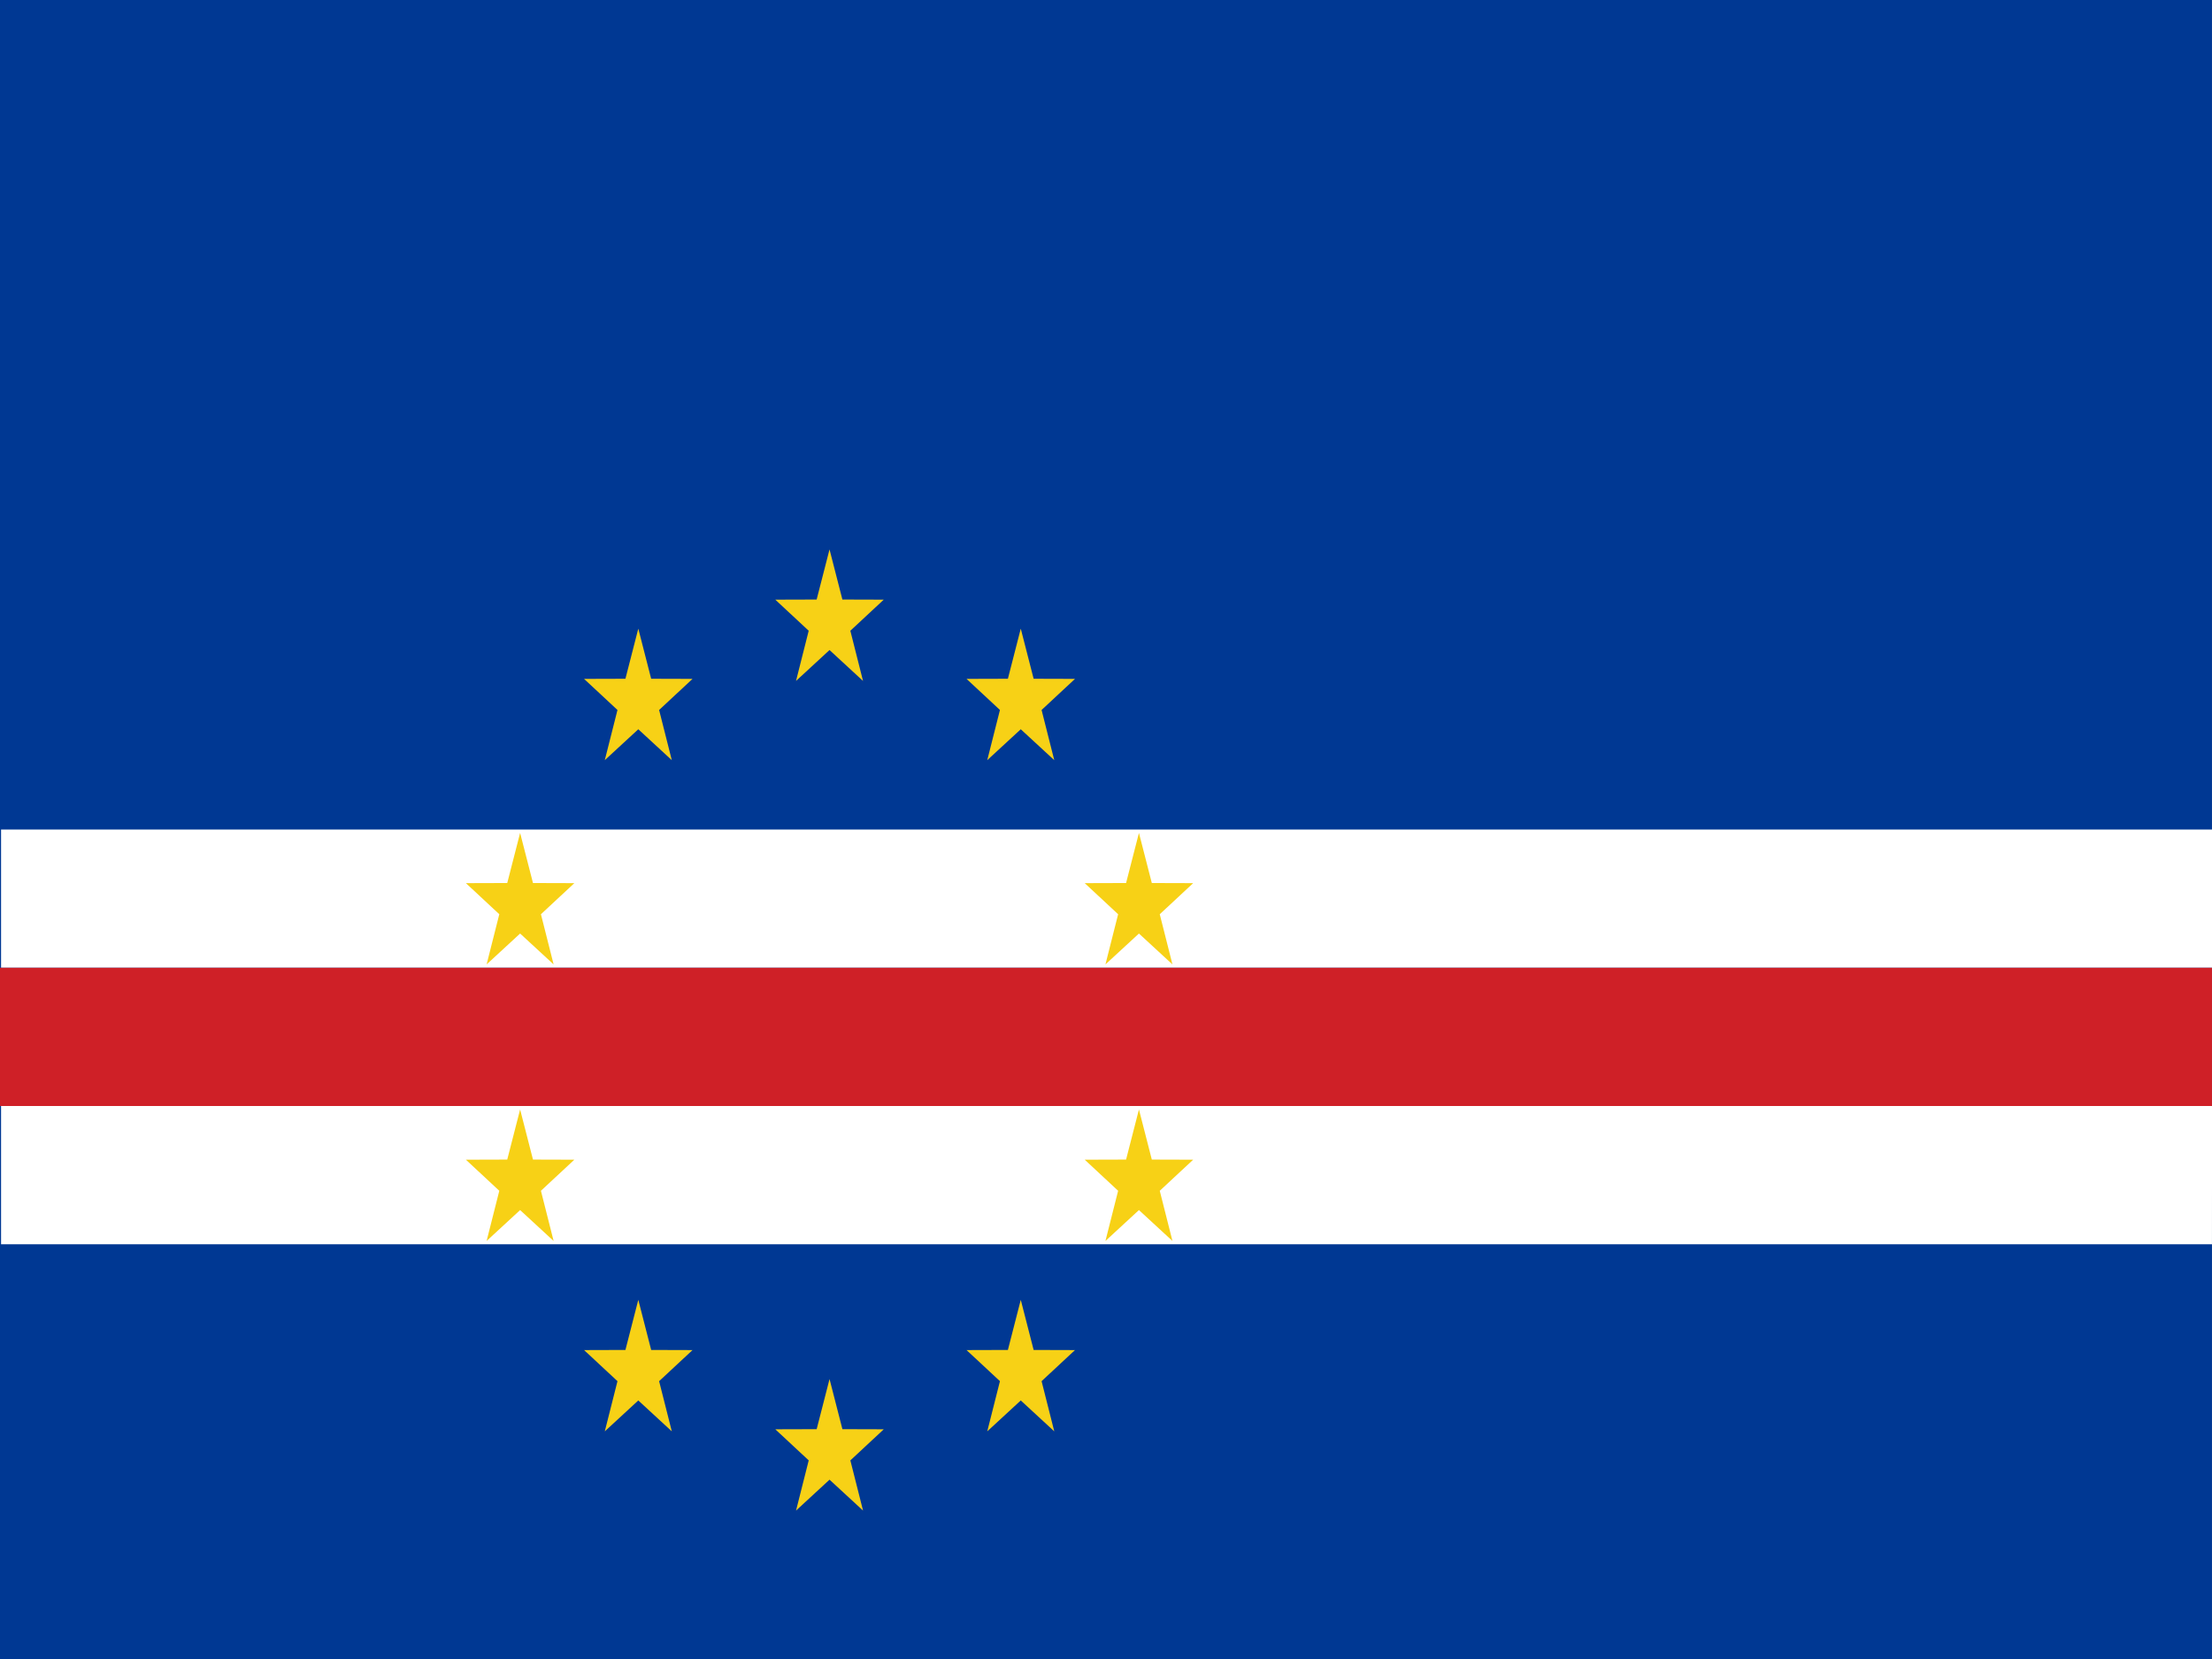 <?xml version="1.0" encoding="UTF-8" standalone="no"?>
<!-- Created with Inkscape (http://www.inkscape.org/) -->

<svg
   width="640mm"
   height="480mm"
   viewBox="0 0 640 480"
   version="1.1"
   id="svg646"
   inkscape:version="1.2 (dc2aeda, 2022-05-15)"
   sodipodi:docname="boa_vista.svg"
   xmlns:inkscape="http://www.inkscape.org/namespaces/inkscape"
   xmlns:sodipodi="http://sodipodi.sourceforge.net/DTD/sodipodi-0.dtd"
   xmlns="http://www.w3.org/2000/svg"
   xmlns:svg="http://www.w3.org/2000/svg">
  <rect x="0" y="0" width="640" height="480" fill="#808080" stroke="none"/>
  <sodipodi:namedview
     id="namedview648"
     pagecolor="#505050"
     bordercolor="#eeeeee"
     borderopacity="1"
     inkscape:showpageshadow="0"
     inkscape:pageopacity="0"
     inkscape:pagecheckerboard="0"
     inkscape:deskcolor="#505050"
     inkscape:document-units="mm"
     showgrid="false"
     inkscape:zoom="0.2102413"
     inkscape:cx="-1117.7633"
     inkscape:cy="237.82197"
     inkscape:window-width="1309"
     inkscape:window-height="430"
     inkscape:window-x="0"
     inkscape:window-y="25"
     inkscape:window-maximized="0"
     inkscape:current-layer="layer1" />
  <defs
     id="defs643" />
  <g
     inkscape:label="Layer 1"
     inkscape:groupmode="layer"
     id="layer1"
     transform="translate(-19.787,-85)">
    <g
       id="g1109"
       inkscape:label="12th"
       transform="matrix(20.915,0,0,26.667,1579.244,85)">
      <path
         d="m -74.562,18 h 30.6 V 0 h -30.6 z"
         fill="#003893"
         id="path1081"
         style="stroke-width:0.04"
         inkscape:label="field" />
      <path
         d="m -74.547,10.5 h 30.586 V 9 h -30.586 z"
         id="path1083"
         style="fill:#ffffff;stroke-width:0.04"
         inkscape:label="white" />
      <path
         d="m -74.562,12 h 30.6 v -1.5 h -30.6 z"
         fill="#cf2027"
         id="path1085"
         style="stroke-width:0.04"
         inkscape:label="red" />
      <path
         d="M -43.962,13.5 H -74.547 V 12 h 30.586 z"
         id="path1087"
         style="fill:#ffffff;stroke-width:0.04"
         inkscape:label="white" />
      <path
         id="path1089"
         style="fill:#f7d116;fill-opacity:1;stroke:#000000;stroke-width:0;stroke-linecap:square;stroke-miterlimit:36.5;stroke-dasharray:none;paint-order:markers stroke fill"
         inkscape:transform-center-y="0.28647498"
         d="m -8.371,1.107 -0.913,-2.788 -2.934,-0.007 2.37,-1.73 -0.9,-2.792 2.377,1.719 2.377,-1.719 -0.9,2.792 2.37,1.73 -2.934,0.007 z m -13.566,-4.408 -0.913,-2.788 -2.934,-0.007 2.37,-1.73 -0.9,-2.792 2.377,1.719 2.377,-1.719 -0.9,2.792 2.37,1.73 -2.934,0.007 z m 27.133,0 -0.913,-2.788 -2.934,-0.007 2.37,-1.73 -0.9,-2.792 2.377,1.719 2.377,-1.719 -0.9,2.792 2.37,1.73 -2.934,0.007 z m -35.517,-11.365 -0.913,-2.788 -2.934,-0.007 2.37,-1.73 -0.9,-2.792 2.377,1.719 2.377,-1.719 -0.9,2.792 2.37,1.73 -2.934,0.007 z m 43.901,0 -0.913,-2.788 -2.934,-0.007 2.37,-1.73 -0.9,-2.792 2.377,1.719 2.377,-1.719 -0.9,2.792 2.37,1.73 -2.934,0.007 z m -43.901,-15.387 -0.913,-2.788 -2.934,-0.007 2.37,-1.73 -0.9,-2.792 2.377,1.719 2.377,-1.719 -0.9,2.792 2.37,1.73 -2.934,0.007 z m 43.901,0 -0.913,-2.788 -2.934,-0.007 2.37,-1.73 -0.9,-2.792 2.377,1.719 2.377,-1.719 -0.9,2.792 2.37,1.73 -2.934,0.007 z m -35.517,-10.593 -0.913,-2.788 -2.934,-0.007 2.37,-1.73 -0.9,-2.792 2.377,1.719 2.377,-1.719 -0.9,2.792 2.37,1.73 -2.934,0.007 z m 27.133,0 -0.913,-2.788 -2.934,-0.007 2.37,-1.73 -0.9,-2.792 2.377,1.719 2.377,-1.719 -0.9,2.792 2.37,1.73 -2.934,0.007 z m -13.566,-4.408 -0.913,-2.788 -2.934,-0.007 2.37,-1.73 -0.9,-2.792 2.377,1.719 2.377,-1.719 -0.9,2.792 2.37,1.73 -2.934,0.007 z"
         transform="matrix(0.195,0,0,-0.195,-61.454,6.177)"
         inkscape:label="stars" />
    </g>
  </g>
</svg>

